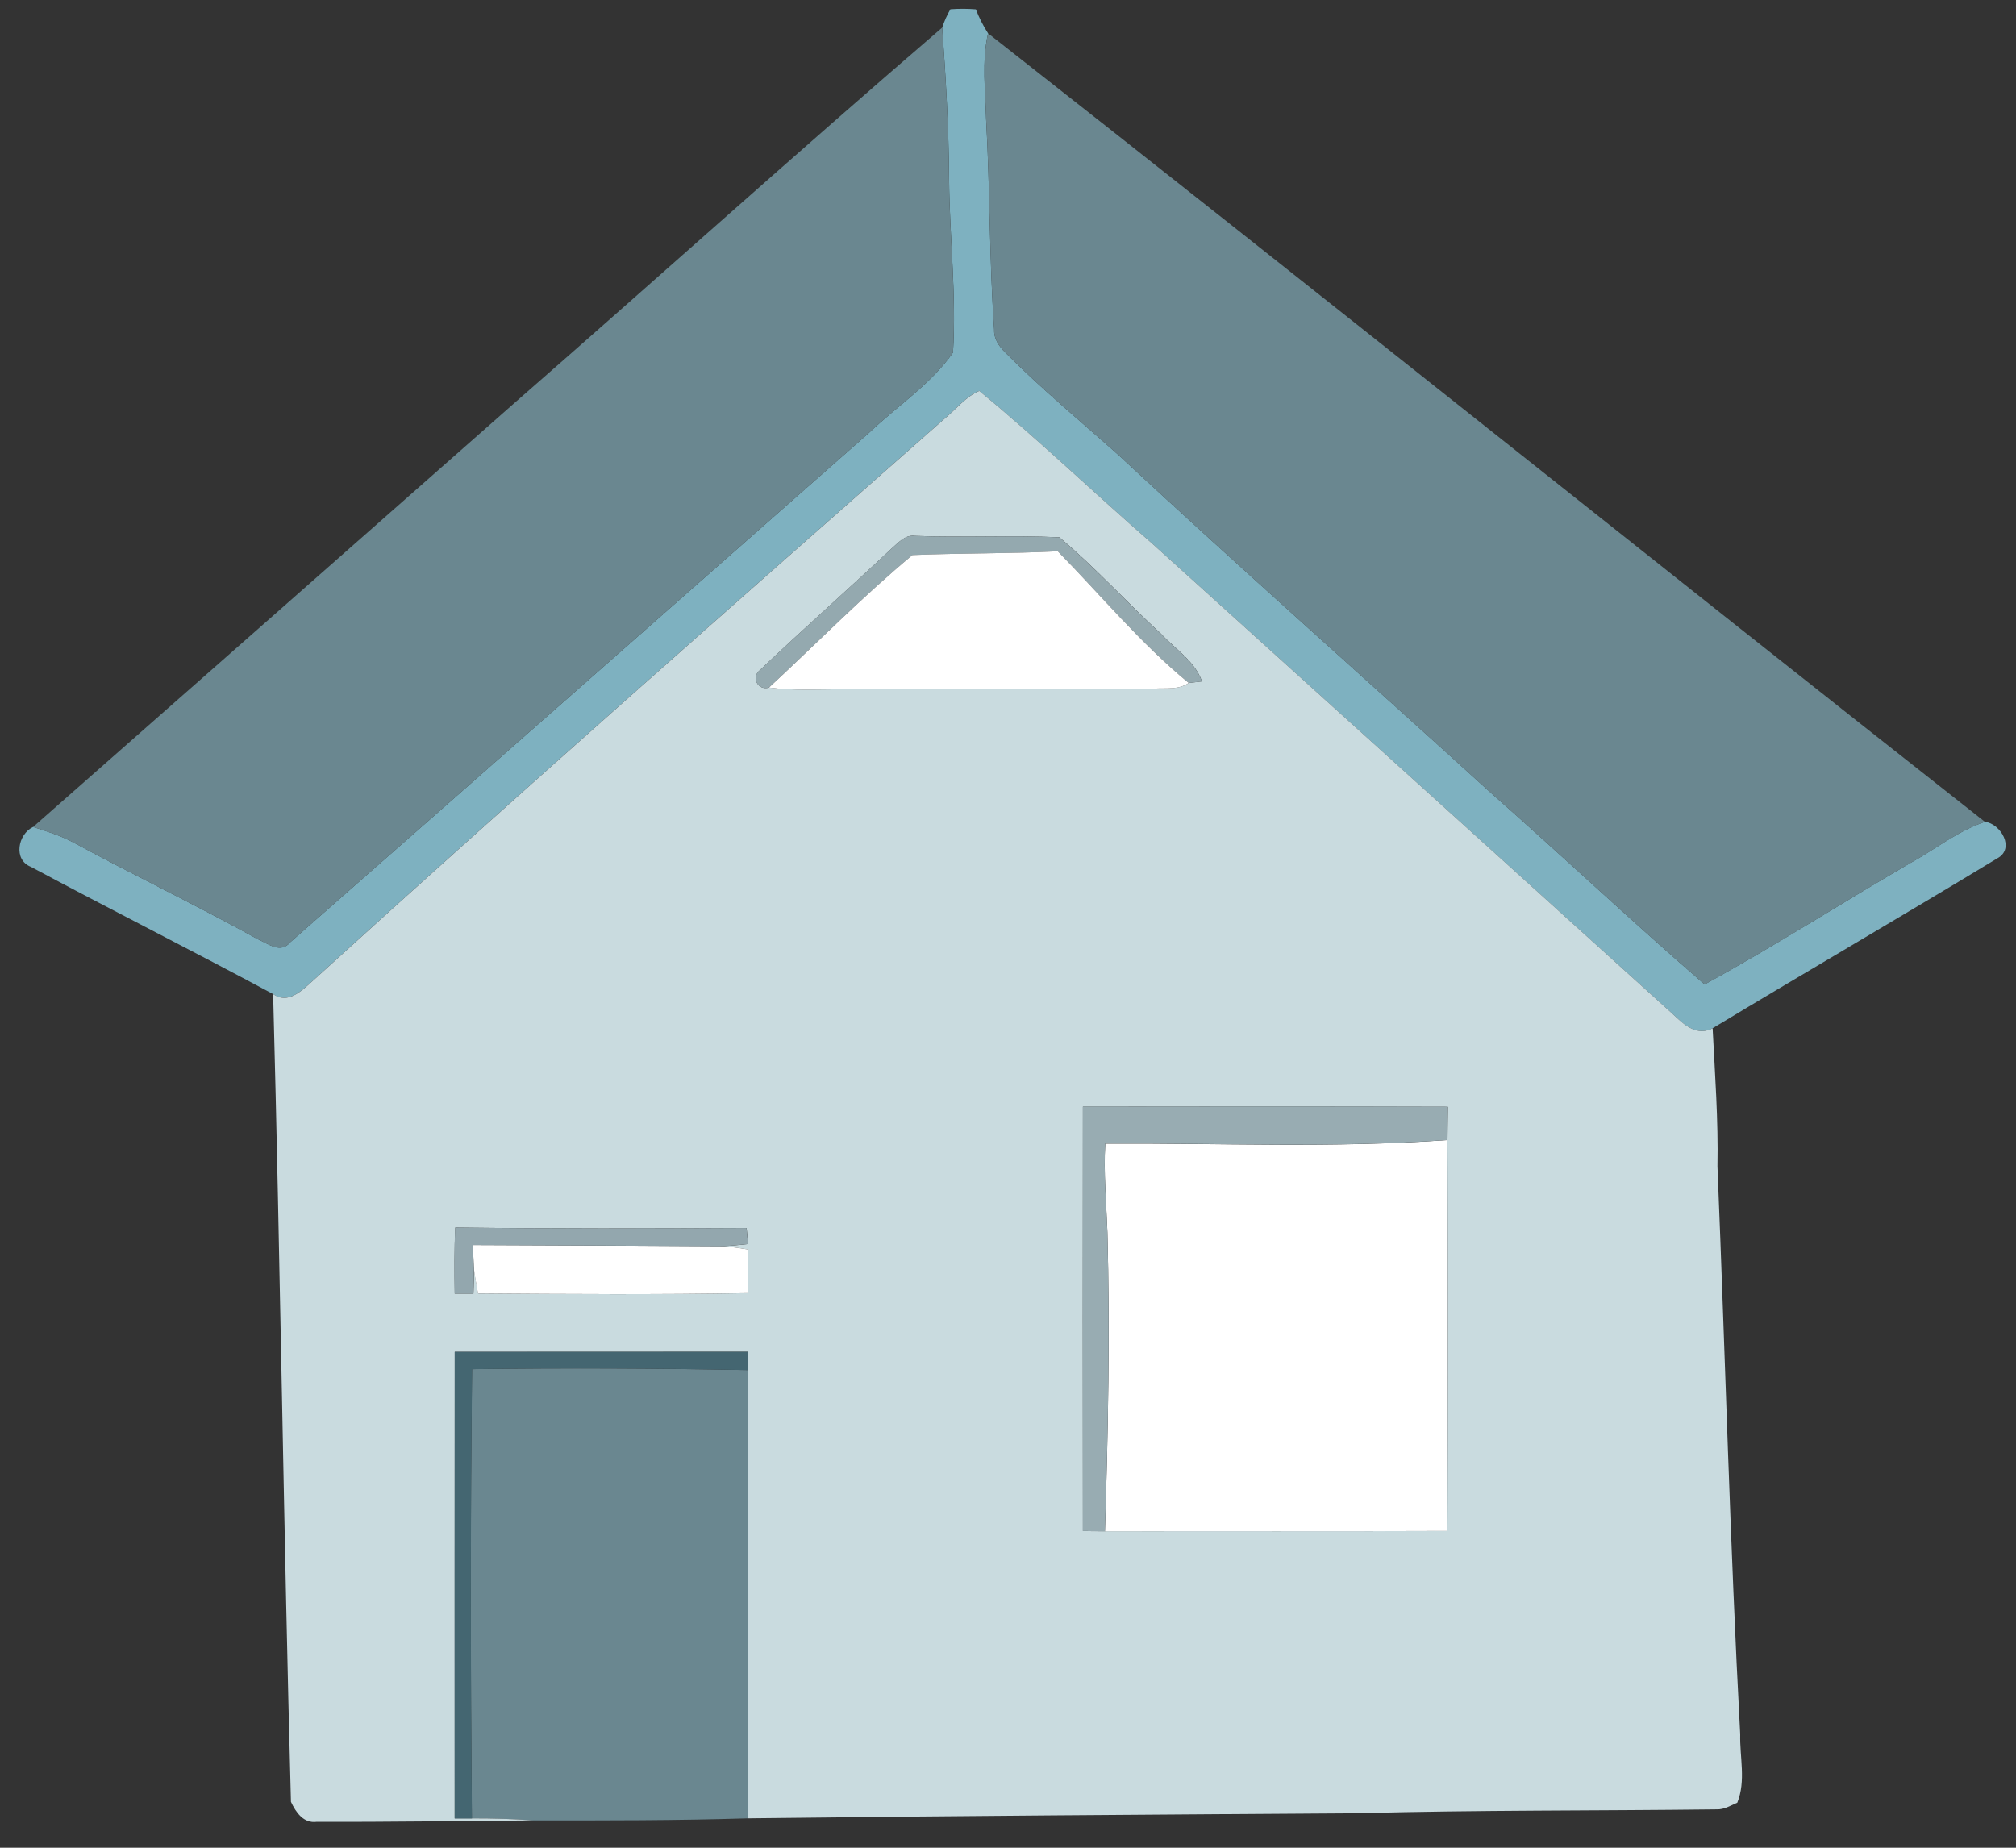 <svg width="60" height="55" viewBox="0 0 60 55" fill="none" xmlns="http://www.w3.org/2000/svg">
<rect x="0" y="0" width="60" height="55" fill="#333333" stroke="none"/>
<g clip-path="url(#clip0_509_26000)">
<path d="M28.286 0.275C28.537 0.257 28.79 0.257 29.043 0.277C29.141 0.526 29.26 0.766 29.406 0.991C29.216 1.836 29.326 2.703 29.349 3.56C29.467 5.641 29.442 7.729 29.588 9.809C29.575 10.085 29.734 10.311 29.922 10.494C30.987 11.57 32.155 12.533 33.282 13.539C36.944 16.941 40.689 20.251 44.387 23.614C46.516 25.494 48.585 27.444 50.732 29.301C52.808 28.165 54.802 26.883 56.846 25.694C57.59 25.284 58.263 24.736 59.075 24.462C59.547 24.515 59.98 25.258 59.447 25.548C56.634 27.255 53.787 28.909 50.969 30.608C50.387 30.9 49.981 30.339 49.587 30.006C44.479 25.381 39.362 20.762 34.249 16.142C32.536 14.653 30.896 13.076 29.143 11.636C28.737 11.808 28.452 12.184 28.114 12.458C21.806 18.02 15.489 23.572 9.268 29.23C8.955 29.511 8.554 29.897 8.127 29.589C5.736 28.304 3.311 27.084 0.918 25.802C0.387 25.592 0.531 24.832 0.985 24.615C1.393 24.745 1.804 24.873 2.184 25.076C3.998 26.059 5.86 26.953 7.667 27.953C7.974 28.087 8.355 28.398 8.636 28.049C14.387 23 20.125 17.935 25.87 12.878C26.7 12.086 27.701 11.442 28.363 10.494C28.47 8.778 28.26 7.056 28.247 5.338C28.238 3.83 28.151 2.326 28.042 0.821C28.103 0.631 28.185 0.449 28.286 0.275Z" fill="#7EB1C0"/>
<path d="M15.335 11.975C19.581 8.268 23.768 4.495 28.041 0.822C28.15 2.327 28.237 3.831 28.246 5.339C28.259 7.057 28.469 8.779 28.362 10.495C27.7 11.442 26.699 12.087 25.869 12.879C20.124 17.936 14.386 23.001 8.635 28.05C8.354 28.399 7.973 28.087 7.666 27.954C5.859 26.953 3.997 26.06 2.183 25.077C1.803 24.874 1.392 24.746 0.984 24.616C5.77 20.405 10.554 16.191 15.335 11.975Z" fill="#6A8790"/>
<path d="M29.35 3.561C29.326 2.705 29.216 1.838 29.407 0.992C39.327 8.776 49.166 16.667 59.075 24.463C58.264 24.738 57.591 25.286 56.846 25.695C54.803 26.885 52.808 28.167 50.733 29.303C48.585 27.446 46.516 25.496 44.387 23.616C40.689 20.253 36.945 16.943 33.283 13.541C32.156 12.535 30.988 11.571 29.923 10.496C29.734 10.313 29.576 10.086 29.588 9.811C29.442 7.731 29.467 5.643 29.35 3.561Z" fill="#6A8790"/>
<path d="M14.049 40.754C16.784 40.717 19.52 40.729 22.253 40.781C22.262 45.228 22.235 49.678 22.267 54.125C20.136 54.191 18.002 54.189 15.87 54.187C15.262 54.141 14.653 54.125 14.044 54.127C14.003 49.67 13.998 45.21 14.049 40.754Z" fill="#6A8790"/>
<path d="M28.116 12.459C28.454 12.185 28.739 11.809 29.145 11.637C30.899 13.077 32.538 14.655 34.251 16.143C39.364 20.763 44.481 25.381 49.589 30.007C49.983 30.34 50.389 30.901 50.971 30.609C51.041 31.978 51.142 33.347 51.115 34.72C51.347 40.353 51.489 45.993 51.792 51.623C51.774 52.3 51.968 53.01 51.705 53.66C51.507 53.745 51.313 53.868 51.087 53.858C47.529 53.902 43.969 53.877 40.413 53.973C34.365 54.014 28.317 54.052 22.271 54.125C22.239 49.677 22.265 45.228 22.256 40.78C22.256 40.645 22.256 40.374 22.256 40.237C19.349 40.237 16.442 40.236 13.534 40.239C13.531 44.868 13.533 49.497 13.533 54.126C13.661 54.126 13.917 54.126 14.047 54.126C14.656 54.125 15.265 54.141 15.874 54.187C13.725 54.201 11.576 54.237 9.429 54.228C9.035 54.283 8.804 53.945 8.659 53.633C8.442 45.62 8.343 37.602 8.129 29.59C8.556 29.898 8.957 29.512 9.27 29.231C15.491 23.573 21.808 18.021 28.116 12.459ZM26.517 16.346C25.23 17.557 23.903 18.726 22.623 19.942C22.347 20.149 22.552 20.569 22.889 20.466C23.627 20.567 24.373 20.514 25.116 20.519C28.198 20.514 31.281 20.5 34.363 20.498C34.703 20.477 35.084 20.539 35.38 20.329C35.478 20.316 35.675 20.295 35.773 20.282C35.558 19.672 34.972 19.321 34.552 18.863C33.525 17.927 32.592 16.882 31.527 15.993C30.099 15.928 28.666 16.006 27.238 15.952C26.932 15.906 26.725 16.171 26.517 16.346ZM32.23 32.941C32.225 37.154 32.225 41.364 32.23 45.575C32.449 45.575 32.668 45.577 32.887 45.58C36.284 45.573 39.683 45.586 43.08 45.571C43.093 41.692 43.093 37.812 43.08 33.935C43.084 33.603 43.087 33.274 43.091 32.945C39.47 32.934 35.85 32.936 32.23 32.941ZM13.55 36.539C13.52 37.195 13.524 37.85 13.534 38.505C13.675 38.505 13.953 38.505 14.091 38.505C14.102 38.245 14.106 37.983 14.104 37.723C14.125 37.985 14.188 38.242 14.229 38.503C16.903 38.519 19.579 38.539 22.251 38.492C22.258 38.058 22.26 37.624 22.255 37.189C22.007 37.155 21.763 37.109 21.516 37.095C21.765 37.079 22.016 37.057 22.265 37.029C22.255 36.91 22.232 36.671 22.221 36.554C19.331 36.57 16.44 36.575 13.55 36.539Z" fill="#C9DBDF"/>
<path d="M26.515 16.346C26.723 16.172 26.93 15.906 27.236 15.953C28.664 16.006 30.097 15.928 31.525 15.994C32.59 16.882 33.522 17.927 34.55 18.864C34.97 19.321 35.556 19.672 35.771 20.283C35.673 20.295 35.475 20.316 35.378 20.329C33.952 19.156 32.769 17.726 31.48 16.41C30.04 16.483 28.594 16.462 27.156 16.522C25.669 17.758 24.307 19.15 22.886 20.466C22.55 20.569 22.345 20.149 22.621 19.942C23.901 18.727 25.227 17.557 26.515 16.346Z" fill="#94A9AF"/>
<path d="M27.156 16.522C28.595 16.462 30.04 16.483 31.481 16.41C32.77 17.726 33.952 19.156 35.378 20.329C35.083 20.539 34.702 20.477 34.361 20.498C31.28 20.5 28.196 20.514 25.114 20.519C24.372 20.514 23.626 20.567 22.887 20.466C24.308 19.15 25.669 17.758 27.156 16.522Z" fill="white"/>
<path d="M32.895 34.041C36.289 34.023 39.689 34.179 43.078 33.935C43.09 37.813 43.09 41.693 43.078 45.572C39.681 45.587 36.282 45.574 32.885 45.581C32.981 42.617 33.036 39.649 32.959 36.683C32.927 35.801 32.844 34.922 32.895 34.041Z" fill="white"/>
<path d="M14.074 37.059C16.553 37.066 19.033 37.082 21.513 37.094C21.76 37.108 22.004 37.155 22.252 37.189C22.257 37.623 22.255 38.057 22.248 38.492C19.576 38.538 16.9 38.519 14.226 38.502C14.185 38.241 14.122 37.984 14.101 37.723C14.092 37.5 14.083 37.279 14.074 37.059Z" fill="white"/>
<path d="M32.227 32.94C35.846 32.934 39.466 32.933 43.087 32.943C43.084 33.273 43.08 33.602 43.077 33.933C39.688 34.177 36.288 34.02 32.894 34.038C32.843 34.92 32.926 35.799 32.958 36.68C33.035 39.647 32.98 42.615 32.884 45.579C32.665 45.575 32.446 45.574 32.227 45.574C32.221 41.363 32.221 37.152 32.227 32.94Z" fill="#98ACB2"/>
<path d="M13.547 36.539C16.437 36.575 19.328 36.569 22.218 36.553C22.229 36.671 22.252 36.909 22.262 37.029C22.013 37.057 21.762 37.078 21.513 37.095C19.033 37.082 16.552 37.066 14.074 37.059C14.083 37.28 14.092 37.501 14.101 37.723C14.103 37.983 14.099 38.245 14.088 38.505C13.95 38.505 13.672 38.505 13.531 38.505C13.521 37.849 13.517 37.194 13.547 36.539Z" fill="#93A7AE"/>
<path d="M13.534 40.24C16.441 40.237 19.348 40.239 22.256 40.239C22.256 40.376 22.256 40.646 22.256 40.782C19.523 40.73 16.786 40.718 14.052 40.755C14 45.211 14.005 49.671 14.046 54.128C13.916 54.128 13.66 54.128 13.532 54.128C13.532 49.499 13.53 44.87 13.534 40.24Z" fill="#446671"/>
</g>
<defs>
<clipPath id="clip0_509_26000">
<rect width="60" height="54.481" fill="white"/>
</clipPath>
</defs>
</svg>
